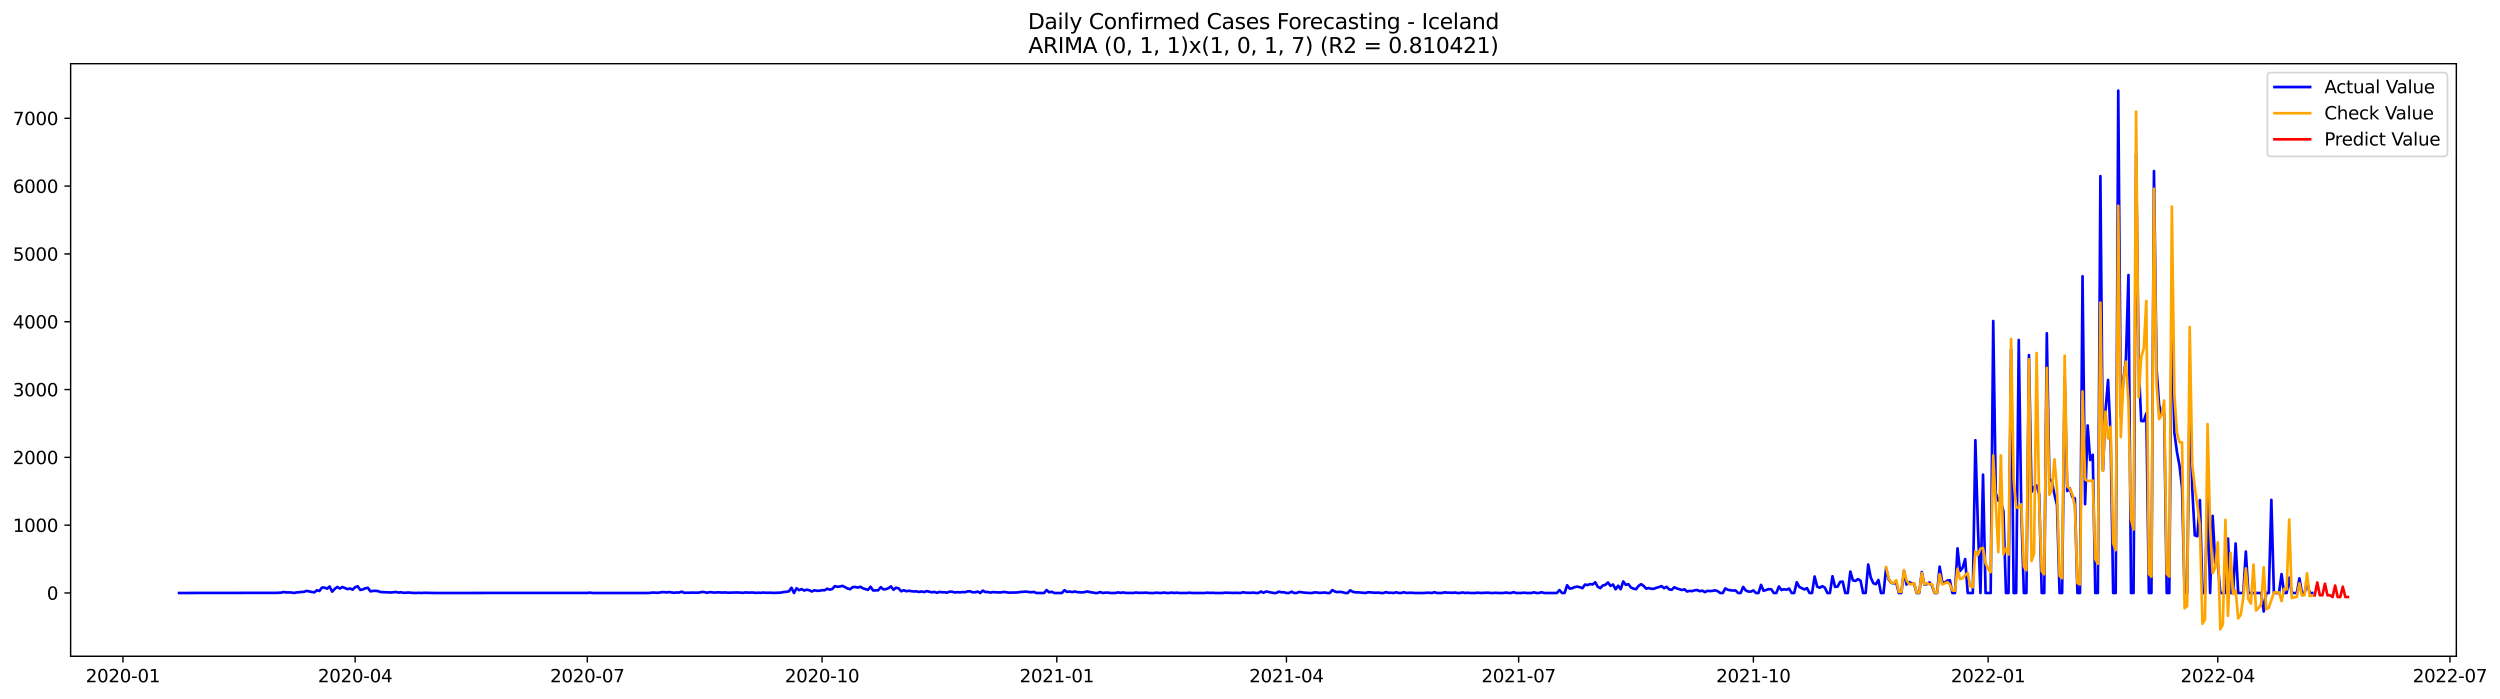 <?xml version="1.0" encoding="utf-8" standalone="no"?>
<!DOCTYPE svg PUBLIC "-//W3C//DTD SVG 1.1//EN"
  "http://www.w3.org/Graphics/SVG/1.1/DTD/svg11.dtd">
<svg xmlns:xlink="http://www.w3.org/1999/xlink" width="1403.361pt" height="392.274pt" viewBox="0 0 1403.361 392.274" xmlns="http://www.w3.org/2000/svg" version="1.1">
 <defs>
  <style type="text/css">*{stroke-linejoin: round; stroke-linecap: butt}</style>
 </defs>
 <g id="figure_1">
  <g id="patch_1">
   <path d="M 0 392.274 
L 1403.361 392.274 
L 1403.361 0 
L 0 0 
z
" style="fill: #ffffff"/>
  </g>
  <g id="axes_1">
   <g id="patch_2">
    <path d="M 39.65 368.396 
L 1378.85 368.396 
L 1378.85 35.755 
L 39.65 35.755 
z
" style="fill: #ffffff"/>
   </g>
   <g id="matplotlib.axis_1">
    <g id="xtick_1">
     <g id="line2d_1">
      <defs>
       <path id="mcdb2366626" d="M 0 0 
L 0 3.5 
" style="stroke: #000000; stroke-width: 0.8"/>
      </defs>
      <g>
       <use xlink:href="#mcdb2366626" x="69.012" y="368.396" style="stroke: #000000; stroke-width: 0.8"/>
      </g>
     </g>
     <g id="text_1">
      <!-- 2020-01 -->
      <g transform="translate(48.121 382.994)scale(0.1 -0.1)">
       <defs>
        <path id="DejaVuSans-32" d="M 1228 531 
L 3431 531 
L 3431 0 
L 469 0 
L 469 531 
Q 828 903 1448 1529 
Q 2069 2156 2228 2338 
Q 2531 2678 2651 2914 
Q 2772 3150 2772 3378 
Q 2772 3750 2511 3984 
Q 2250 4219 1831 4219 
Q 1534 4219 1204 4116 
Q 875 4013 500 3803 
L 500 4441 
Q 881 4594 1212 4672 
Q 1544 4750 1819 4750 
Q 2544 4750 2975 4387 
Q 3406 4025 3406 3419 
Q 3406 3131 3298 2873 
Q 3191 2616 2906 2266 
Q 2828 2175 2409 1742 
Q 1991 1309 1228 531 
z
" transform="scale(0.016)"/>
        <path id="DejaVuSans-30" d="M 2034 4250 
Q 1547 4250 1301 3770 
Q 1056 3291 1056 2328 
Q 1056 1369 1301 889 
Q 1547 409 2034 409 
Q 2525 409 2770 889 
Q 3016 1369 3016 2328 
Q 3016 3291 2770 3770 
Q 2525 4250 2034 4250 
z
M 2034 4750 
Q 2819 4750 3233 4129 
Q 3647 3509 3647 2328 
Q 3647 1150 3233 529 
Q 2819 -91 2034 -91 
Q 1250 -91 836 529 
Q 422 1150 422 2328 
Q 422 3509 836 4129 
Q 1250 4750 2034 4750 
z
" transform="scale(0.016)"/>
        <path id="DejaVuSans-2d" d="M 313 2009 
L 1997 2009 
L 1997 1497 
L 313 1497 
L 313 2009 
z
" transform="scale(0.016)"/>
        <path id="DejaVuSans-31" d="M 794 531 
L 1825 531 
L 1825 4091 
L 703 3866 
L 703 4441 
L 1819 4666 
L 2450 4666 
L 2450 531 
L 3481 531 
L 3481 0 
L 794 0 
L 794 531 
z
" transform="scale(0.016)"/>
       </defs>
       <use xlink:href="#DejaVuSans-32"/>
       <use xlink:href="#DejaVuSans-30" x="63.623"/>
       <use xlink:href="#DejaVuSans-32" x="127.246"/>
       <use xlink:href="#DejaVuSans-30" x="190.869"/>
       <use xlink:href="#DejaVuSans-2d" x="254.492"/>
       <use xlink:href="#DejaVuSans-30" x="290.576"/>
       <use xlink:href="#DejaVuSans-31" x="354.199"/>
      </g>
     </g>
    </g>
    <g id="xtick_2">
     <g id="line2d_2">
      <g>
       <use xlink:href="#mcdb2366626" x="199.351" y="368.396" style="stroke: #000000; stroke-width: 0.8"/>
      </g>
     </g>
     <g id="text_2">
      <!-- 2020-04 -->
      <g transform="translate(178.46 382.994)scale(0.1 -0.1)">
       <defs>
        <path id="DejaVuSans-34" d="M 2419 4116 
L 825 1625 
L 2419 1625 
L 2419 4116 
z
M 2253 4666 
L 3047 4666 
L 3047 1625 
L 3713 1625 
L 3713 1100 
L 3047 1100 
L 3047 0 
L 2419 0 
L 2419 1100 
L 313 1100 
L 313 1709 
L 2253 4666 
z
" transform="scale(0.016)"/>
       </defs>
       <use xlink:href="#DejaVuSans-32"/>
       <use xlink:href="#DejaVuSans-30" x="63.623"/>
       <use xlink:href="#DejaVuSans-32" x="127.246"/>
       <use xlink:href="#DejaVuSans-30" x="190.869"/>
       <use xlink:href="#DejaVuSans-2d" x="254.492"/>
       <use xlink:href="#DejaVuSans-30" x="290.576"/>
       <use xlink:href="#DejaVuSans-34" x="354.199"/>
      </g>
     </g>
    </g>
    <g id="xtick_3">
     <g id="line2d_3">
      <g>
       <use xlink:href="#mcdb2366626" x="329.691" y="368.396" style="stroke: #000000; stroke-width: 0.8"/>
      </g>
     </g>
     <g id="text_3">
      <!-- 2020-07 -->
      <g transform="translate(308.799 382.994)scale(0.1 -0.1)">
       <defs>
        <path id="DejaVuSans-37" d="M 525 4666 
L 3525 4666 
L 3525 4397 
L 1831 0 
L 1172 0 
L 2766 4134 
L 525 4134 
L 525 4666 
z
" transform="scale(0.016)"/>
       </defs>
       <use xlink:href="#DejaVuSans-32"/>
       <use xlink:href="#DejaVuSans-30" x="63.623"/>
       <use xlink:href="#DejaVuSans-32" x="127.246"/>
       <use xlink:href="#DejaVuSans-30" x="190.869"/>
       <use xlink:href="#DejaVuSans-2d" x="254.492"/>
       <use xlink:href="#DejaVuSans-30" x="290.576"/>
       <use xlink:href="#DejaVuSans-37" x="354.199"/>
      </g>
     </g>
    </g>
    <g id="xtick_4">
     <g id="line2d_4">
      <g>
       <use xlink:href="#mcdb2366626" x="461.462" y="368.396" style="stroke: #000000; stroke-width: 0.8"/>
      </g>
     </g>
     <g id="text_4">
      <!-- 2020-10 -->
      <g transform="translate(440.571 382.994)scale(0.1 -0.1)">
       <use xlink:href="#DejaVuSans-32"/>
       <use xlink:href="#DejaVuSans-30" x="63.623"/>
       <use xlink:href="#DejaVuSans-32" x="127.246"/>
       <use xlink:href="#DejaVuSans-30" x="190.869"/>
       <use xlink:href="#DejaVuSans-2d" x="254.492"/>
       <use xlink:href="#DejaVuSans-31" x="290.576"/>
       <use xlink:href="#DejaVuSans-30" x="354.199"/>
      </g>
     </g>
    </g>
    <g id="xtick_5">
     <g id="line2d_5">
      <g>
       <use xlink:href="#mcdb2366626" x="593.234" y="368.396" style="stroke: #000000; stroke-width: 0.8"/>
      </g>
     </g>
     <g id="text_5">
      <!-- 2021-01 -->
      <g transform="translate(572.342 382.994)scale(0.1 -0.1)">
       <use xlink:href="#DejaVuSans-32"/>
       <use xlink:href="#DejaVuSans-30" x="63.623"/>
       <use xlink:href="#DejaVuSans-32" x="127.246"/>
       <use xlink:href="#DejaVuSans-31" x="190.869"/>
       <use xlink:href="#DejaVuSans-2d" x="254.492"/>
       <use xlink:href="#DejaVuSans-30" x="290.576"/>
       <use xlink:href="#DejaVuSans-31" x="354.199"/>
      </g>
     </g>
    </g>
    <g id="xtick_6">
     <g id="line2d_6">
      <g>
       <use xlink:href="#mcdb2366626" x="722.141" y="368.396" style="stroke: #000000; stroke-width: 0.8"/>
      </g>
     </g>
     <g id="text_6">
      <!-- 2021-04 -->
      <g transform="translate(701.249 382.994)scale(0.1 -0.1)">
       <use xlink:href="#DejaVuSans-32"/>
       <use xlink:href="#DejaVuSans-30" x="63.623"/>
       <use xlink:href="#DejaVuSans-32" x="127.246"/>
       <use xlink:href="#DejaVuSans-31" x="190.869"/>
       <use xlink:href="#DejaVuSans-2d" x="254.492"/>
       <use xlink:href="#DejaVuSans-30" x="290.576"/>
       <use xlink:href="#DejaVuSans-34" x="354.199"/>
      </g>
     </g>
    </g>
    <g id="xtick_7">
     <g id="line2d_7">
      <g>
       <use xlink:href="#mcdb2366626" x="852.48" y="368.396" style="stroke: #000000; stroke-width: 0.8"/>
      </g>
     </g>
     <g id="text_7">
      <!-- 2021-07 -->
      <g transform="translate(831.589 382.994)scale(0.1 -0.1)">
       <use xlink:href="#DejaVuSans-32"/>
       <use xlink:href="#DejaVuSans-30" x="63.623"/>
       <use xlink:href="#DejaVuSans-32" x="127.246"/>
       <use xlink:href="#DejaVuSans-31" x="190.869"/>
       <use xlink:href="#DejaVuSans-2d" x="254.492"/>
       <use xlink:href="#DejaVuSans-30" x="290.576"/>
       <use xlink:href="#DejaVuSans-37" x="354.199"/>
      </g>
     </g>
    </g>
    <g id="xtick_8">
     <g id="line2d_8">
      <g>
       <use xlink:href="#mcdb2366626" x="984.251" y="368.396" style="stroke: #000000; stroke-width: 0.8"/>
      </g>
     </g>
     <g id="text_8">
      <!-- 2021-10 -->
      <g transform="translate(963.36 382.994)scale(0.1 -0.1)">
       <use xlink:href="#DejaVuSans-32"/>
       <use xlink:href="#DejaVuSans-30" x="63.623"/>
       <use xlink:href="#DejaVuSans-32" x="127.246"/>
       <use xlink:href="#DejaVuSans-31" x="190.869"/>
       <use xlink:href="#DejaVuSans-2d" x="254.492"/>
       <use xlink:href="#DejaVuSans-31" x="290.576"/>
       <use xlink:href="#DejaVuSans-30" x="354.199"/>
      </g>
     </g>
    </g>
    <g id="xtick_9">
     <g id="line2d_9">
      <g>
       <use xlink:href="#mcdb2366626" x="1116.023" y="368.396" style="stroke: #000000; stroke-width: 0.8"/>
      </g>
     </g>
     <g id="text_9">
      <!-- 2022-01 -->
      <g transform="translate(1095.132 382.994)scale(0.1 -0.1)">
       <use xlink:href="#DejaVuSans-32"/>
       <use xlink:href="#DejaVuSans-30" x="63.623"/>
       <use xlink:href="#DejaVuSans-32" x="127.246"/>
       <use xlink:href="#DejaVuSans-32" x="190.869"/>
       <use xlink:href="#DejaVuSans-2d" x="254.492"/>
       <use xlink:href="#DejaVuSans-30" x="290.576"/>
       <use xlink:href="#DejaVuSans-31" x="354.199"/>
      </g>
     </g>
    </g>
    <g id="xtick_10">
     <g id="line2d_10">
      <g>
       <use xlink:href="#mcdb2366626" x="1244.93" y="368.396" style="stroke: #000000; stroke-width: 0.8"/>
      </g>
     </g>
     <g id="text_10">
      <!-- 2022-04 -->
      <g transform="translate(1224.039 382.994)scale(0.1 -0.1)">
       <use xlink:href="#DejaVuSans-32"/>
       <use xlink:href="#DejaVuSans-30" x="63.623"/>
       <use xlink:href="#DejaVuSans-32" x="127.246"/>
       <use xlink:href="#DejaVuSans-32" x="190.869"/>
       <use xlink:href="#DejaVuSans-2d" x="254.492"/>
       <use xlink:href="#DejaVuSans-30" x="290.576"/>
       <use xlink:href="#DejaVuSans-34" x="354.199"/>
      </g>
     </g>
    </g>
    <g id="xtick_11">
     <g id="line2d_11">
      <g>
       <use xlink:href="#mcdb2366626" x="1375.269" y="368.396" style="stroke: #000000; stroke-width: 0.8"/>
      </g>
     </g>
     <g id="text_11">
      <!-- 2022-07 -->
      <g transform="translate(1354.378 382.994)scale(0.1 -0.1)">
       <use xlink:href="#DejaVuSans-32"/>
       <use xlink:href="#DejaVuSans-30" x="63.623"/>
       <use xlink:href="#DejaVuSans-32" x="127.246"/>
       <use xlink:href="#DejaVuSans-32" x="190.869"/>
       <use xlink:href="#DejaVuSans-2d" x="254.492"/>
       <use xlink:href="#DejaVuSans-30" x="290.576"/>
       <use xlink:href="#DejaVuSans-37" x="354.199"/>
      </g>
     </g>
    </g>
   </g>
   <g id="matplotlib.axis_2">
    <g id="ytick_1">
     <g id="line2d_12">
      <defs>
       <path id="me0024fa569" d="M 0 0 
L -3.5 0 
" style="stroke: #000000; stroke-width: 0.8"/>
      </defs>
      <g>
       <use xlink:href="#me0024fa569" x="39.65" y="332.869" style="stroke: #000000; stroke-width: 0.8"/>
      </g>
     </g>
     <g id="text_12">
      <!-- 0 -->
      <g transform="translate(26.288 336.668)scale(0.1 -0.1)">
       <use xlink:href="#DejaVuSans-30"/>
      </g>
     </g>
    </g>
    <g id="ytick_2">
     <g id="line2d_13">
      <g>
       <use xlink:href="#me0024fa569" x="39.65" y="294.803" style="stroke: #000000; stroke-width: 0.8"/>
      </g>
     </g>
     <g id="text_13">
      <!-- 1000 -->
      <g transform="translate(7.2 298.602)scale(0.1 -0.1)">
       <use xlink:href="#DejaVuSans-31"/>
       <use xlink:href="#DejaVuSans-30" x="63.623"/>
       <use xlink:href="#DejaVuSans-30" x="127.246"/>
       <use xlink:href="#DejaVuSans-30" x="190.869"/>
      </g>
     </g>
    </g>
    <g id="ytick_3">
     <g id="line2d_14">
      <g>
       <use xlink:href="#me0024fa569" x="39.65" y="256.737" style="stroke: #000000; stroke-width: 0.8"/>
      </g>
     </g>
     <g id="text_14">
      <!-- 2000 -->
      <g transform="translate(7.2 260.536)scale(0.1 -0.1)">
       <use xlink:href="#DejaVuSans-32"/>
       <use xlink:href="#DejaVuSans-30" x="63.623"/>
       <use xlink:href="#DejaVuSans-30" x="127.246"/>
       <use xlink:href="#DejaVuSans-30" x="190.869"/>
      </g>
     </g>
    </g>
    <g id="ytick_4">
     <g id="line2d_15">
      <g>
       <use xlink:href="#me0024fa569" x="39.65" y="218.671" style="stroke: #000000; stroke-width: 0.8"/>
      </g>
     </g>
     <g id="text_15">
      <!-- 3000 -->
      <g transform="translate(7.2 222.47)scale(0.1 -0.1)">
       <defs>
        <path id="DejaVuSans-33" d="M 2597 2516 
Q 3050 2419 3304 2112 
Q 3559 1806 3559 1356 
Q 3559 666 3084 287 
Q 2609 -91 1734 -91 
Q 1441 -91 1130 -33 
Q 819 25 488 141 
L 488 750 
Q 750 597 1062 519 
Q 1375 441 1716 441 
Q 2309 441 2620 675 
Q 2931 909 2931 1356 
Q 2931 1769 2642 2001 
Q 2353 2234 1838 2234 
L 1294 2234 
L 1294 2753 
L 1863 2753 
Q 2328 2753 2575 2939 
Q 2822 3125 2822 3475 
Q 2822 3834 2567 4026 
Q 2313 4219 1838 4219 
Q 1578 4219 1281 4162 
Q 984 4106 628 3988 
L 628 4550 
Q 988 4650 1302 4700 
Q 1616 4750 1894 4750 
Q 2613 4750 3031 4423 
Q 3450 4097 3450 3541 
Q 3450 3153 3228 2886 
Q 3006 2619 2597 2516 
z
" transform="scale(0.016)"/>
       </defs>
       <use xlink:href="#DejaVuSans-33"/>
       <use xlink:href="#DejaVuSans-30" x="63.623"/>
       <use xlink:href="#DejaVuSans-30" x="127.246"/>
       <use xlink:href="#DejaVuSans-30" x="190.869"/>
      </g>
     </g>
    </g>
    <g id="ytick_5">
     <g id="line2d_16">
      <g>
       <use xlink:href="#me0024fa569" x="39.65" y="180.605" style="stroke: #000000; stroke-width: 0.8"/>
      </g>
     </g>
     <g id="text_16">
      <!-- 4000 -->
      <g transform="translate(7.2 184.404)scale(0.1 -0.1)">
       <use xlink:href="#DejaVuSans-34"/>
       <use xlink:href="#DejaVuSans-30" x="63.623"/>
       <use xlink:href="#DejaVuSans-30" x="127.246"/>
       <use xlink:href="#DejaVuSans-30" x="190.869"/>
      </g>
     </g>
    </g>
    <g id="ytick_6">
     <g id="line2d_17">
      <g>
       <use xlink:href="#me0024fa569" x="39.65" y="142.539" style="stroke: #000000; stroke-width: 0.8"/>
      </g>
     </g>
     <g id="text_17">
      <!-- 5000 -->
      <g transform="translate(7.2 146.338)scale(0.1 -0.1)">
       <defs>
        <path id="DejaVuSans-35" d="M 691 4666 
L 3169 4666 
L 3169 4134 
L 1269 4134 
L 1269 2991 
Q 1406 3038 1543 3061 
Q 1681 3084 1819 3084 
Q 2600 3084 3056 2656 
Q 3513 2228 3513 1497 
Q 3513 744 3044 326 
Q 2575 -91 1722 -91 
Q 1428 -91 1123 -41 
Q 819 9 494 109 
L 494 744 
Q 775 591 1075 516 
Q 1375 441 1709 441 
Q 2250 441 2565 725 
Q 2881 1009 2881 1497 
Q 2881 1984 2565 2268 
Q 2250 2553 1709 2553 
Q 1456 2553 1204 2497 
Q 953 2441 691 2322 
L 691 4666 
z
" transform="scale(0.016)"/>
       </defs>
       <use xlink:href="#DejaVuSans-35"/>
       <use xlink:href="#DejaVuSans-30" x="63.623"/>
       <use xlink:href="#DejaVuSans-30" x="127.246"/>
       <use xlink:href="#DejaVuSans-30" x="190.869"/>
      </g>
     </g>
    </g>
    <g id="ytick_7">
     <g id="line2d_18">
      <g>
       <use xlink:href="#me0024fa569" x="39.65" y="104.473" style="stroke: #000000; stroke-width: 0.8"/>
      </g>
     </g>
     <g id="text_18">
      <!-- 6000 -->
      <g transform="translate(7.2 108.272)scale(0.1 -0.1)">
       <defs>
        <path id="DejaVuSans-36" d="M 2113 2584 
Q 1688 2584 1439 2293 
Q 1191 2003 1191 1497 
Q 1191 994 1439 701 
Q 1688 409 2113 409 
Q 2538 409 2786 701 
Q 3034 994 3034 1497 
Q 3034 2003 2786 2293 
Q 2538 2584 2113 2584 
z
M 3366 4563 
L 3366 3988 
Q 3128 4100 2886 4159 
Q 2644 4219 2406 4219 
Q 1781 4219 1451 3797 
Q 1122 3375 1075 2522 
Q 1259 2794 1537 2939 
Q 1816 3084 2150 3084 
Q 2853 3084 3261 2657 
Q 3669 2231 3669 1497 
Q 3669 778 3244 343 
Q 2819 -91 2113 -91 
Q 1303 -91 875 529 
Q 447 1150 447 2328 
Q 447 3434 972 4092 
Q 1497 4750 2381 4750 
Q 2619 4750 2861 4703 
Q 3103 4656 3366 4563 
z
" transform="scale(0.016)"/>
       </defs>
       <use xlink:href="#DejaVuSans-36"/>
       <use xlink:href="#DejaVuSans-30" x="63.623"/>
       <use xlink:href="#DejaVuSans-30" x="127.246"/>
       <use xlink:href="#DejaVuSans-30" x="190.869"/>
      </g>
     </g>
    </g>
    <g id="ytick_8">
     <g id="line2d_19">
      <g>
       <use xlink:href="#me0024fa569" x="39.65" y="66.406" style="stroke: #000000; stroke-width: 0.8"/>
      </g>
     </g>
     <g id="text_19">
      <!-- 7000 -->
      <g transform="translate(7.2 70.206)scale(0.1 -0.1)">
       <use xlink:href="#DejaVuSans-37"/>
       <use xlink:href="#DejaVuSans-30" x="63.623"/>
       <use xlink:href="#DejaVuSans-30" x="127.246"/>
       <use xlink:href="#DejaVuSans-30" x="190.869"/>
      </g>
     </g>
    </g>
   </g>
   <g id="line2d_20">
    <path d="M 100.523 332.869 
L 154.95 332.793 
L 157.815 332.679 
L 159.247 332.298 
L 160.679 332.565 
L 162.112 332.526 
L 163.544 332.603 
L 164.976 332.869 
L 166.409 332.565 
L 170.705 332.184 
L 172.138 331.689 
L 175.002 332.298 
L 176.435 332.526 
L 177.867 331.346 
L 179.299 331.727 
L 180.731 329.824 
L 182.164 329.862 
L 183.596 330.433 
L 185.028 329.253 
L 186.461 332.108 
L 187.893 330.585 
L 189.325 329.481 
L 190.758 330.395 
L 192.19 329.519 
L 195.054 330.699 
L 196.487 330.357 
L 197.919 331.004 
L 199.351 329.633 
L 200.784 329.101 
L 202.216 331.156 
L 203.648 330.852 
L 205.081 330.242 
L 206.513 329.976 
L 207.945 331.955 
L 209.377 331.727 
L 210.81 331.651 
L 212.242 331.841 
L 213.674 332.336 
L 219.404 332.603 
L 222.268 332.298 
L 223.7 332.641 
L 225.133 332.45 
L 226.565 332.793 
L 229.43 332.603 
L 232.294 332.869 
L 235.159 332.793 
L 236.591 332.869 
L 238.023 332.755 
L 243.753 332.869 
L 246.617 332.869 
L 329.691 332.831 
L 331.123 332.679 
L 332.555 332.869 
L 364.066 332.869 
L 366.93 332.603 
L 368.363 332.755 
L 369.795 332.717 
L 371.227 332.45 
L 372.66 332.374 
L 374.092 332.565 
L 375.524 332.336 
L 378.389 332.755 
L 379.821 332.565 
L 381.253 332.641 
L 382.686 332.108 
L 384.118 332.755 
L 386.983 332.717 
L 388.415 332.641 
L 391.28 332.717 
L 392.712 332.603 
L 394.144 332.26 
L 395.576 332.412 
L 397.009 332.755 
L 398.441 332.374 
L 401.306 332.679 
L 402.738 332.488 
L 405.603 332.641 
L 407.035 332.526 
L 408.467 332.717 
L 414.196 332.565 
L 417.061 332.793 
L 418.493 332.526 
L 419.926 332.679 
L 422.79 332.603 
L 424.222 332.831 
L 425.655 332.679 
L 427.087 332.793 
L 428.519 332.603 
L 429.952 332.755 
L 432.816 332.717 
L 434.249 332.831 
L 438.545 332.641 
L 439.978 332.298 
L 441.41 332.222 
L 442.842 331.955 
L 444.275 329.938 
L 445.707 332.869 
L 447.139 330.204 
L 448.571 331.27 
L 450.004 330.699 
L 451.436 331.499 
L 452.868 331.004 
L 454.301 331.346 
L 455.733 332.032 
L 457.165 331.346 
L 458.598 331.651 
L 460.03 331.613 
L 461.462 331.308 
L 462.894 331.346 
L 464.327 330.471 
L 465.759 331.004 
L 467.191 330.623 
L 468.624 329.024 
L 470.056 329.405 
L 471.488 329.253 
L 472.921 328.834 
L 475.785 330.357 
L 477.217 330.737 
L 478.65 329.595 
L 480.082 329.481 
L 481.514 329.824 
L 482.947 329.367 
L 484.379 330.242 
L 487.244 331.118 
L 488.676 329.367 
L 490.108 331.461 
L 492.973 331.346 
L 494.405 329.595 
L 495.837 330.813 
L 497.27 330.737 
L 498.702 330.204 
L 500.134 329.177 
L 501.567 331.042 
L 502.999 329.9 
L 504.431 330.281 
L 505.863 331.917 
L 507.296 331.308 
L 508.728 331.879 
L 510.16 331.651 
L 513.025 332.032 
L 514.457 331.955 
L 515.89 332.298 
L 517.322 331.994 
L 518.754 332.374 
L 520.186 331.803 
L 523.051 332.488 
L 524.483 332.26 
L 525.916 332.755 
L 527.348 332.26 
L 528.78 332.488 
L 530.213 332.45 
L 531.645 332.679 
L 533.077 332.108 
L 534.509 332.184 
L 535.942 332.565 
L 537.374 332.412 
L 538.806 332.526 
L 540.239 332.336 
L 541.671 332.45 
L 543.103 331.994 
L 544.536 331.917 
L 545.968 332.488 
L 547.4 332.45 
L 548.832 332.07 
L 550.265 332.869 
L 551.697 331.537 
L 553.129 332.336 
L 554.562 332.336 
L 555.994 332.641 
L 557.426 332.336 
L 558.859 332.488 
L 561.723 332.565 
L 563.155 332.298 
L 564.588 332.374 
L 566.02 332.679 
L 568.885 332.603 
L 570.317 332.603 
L 571.749 332.488 
L 573.182 332.26 
L 574.614 332.222 
L 576.046 332.07 
L 577.478 332.336 
L 578.911 332.45 
L 580.343 332.26 
L 581.775 332.869 
L 586.072 332.869 
L 587.505 331.232 
L 588.937 332.488 
L 590.369 332.184 
L 591.801 332.869 
L 596.098 332.869 
L 597.531 331.308 
L 598.963 332.26 
L 600.395 332.07 
L 601.828 332.374 
L 603.26 332.032 
L 604.692 332.374 
L 607.557 332.565 
L 608.989 332.336 
L 610.421 331.994 
L 611.854 332.374 
L 613.286 332.565 
L 614.718 332.869 
L 616.151 332.869 
L 617.583 332.336 
L 619.015 332.869 
L 620.447 332.679 
L 621.88 332.641 
L 623.312 332.869 
L 626.177 332.869 
L 627.609 332.526 
L 629.041 332.793 
L 630.474 332.565 
L 631.906 332.831 
L 636.203 332.869 
L 637.635 332.603 
L 639.067 332.793 
L 641.932 332.755 
L 643.364 332.679 
L 644.797 332.869 
L 647.661 332.907 
L 649.093 332.679 
L 650.526 332.831 
L 651.958 332.869 
L 653.39 332.603 
L 654.823 332.869 
L 656.255 332.869 
L 657.687 332.641 
L 659.12 332.869 
L 660.552 332.679 
L 661.984 332.869 
L 664.849 332.869 
L 666.281 332.869 
L 667.713 332.717 
L 669.146 332.869 
L 676.307 332.869 
L 677.739 332.679 
L 679.172 332.831 
L 680.604 332.755 
L 682.036 332.869 
L 684.901 332.869 
L 686.333 332.869 
L 687.766 332.679 
L 692.062 332.831 
L 693.495 332.793 
L 696.359 332.869 
L 697.792 332.45 
L 699.224 332.717 
L 702.089 332.793 
L 703.521 332.641 
L 704.953 332.869 
L 706.385 332.869 
L 707.818 332.032 
L 709.25 332.755 
L 710.682 332.032 
L 714.979 332.869 
L 716.411 332.869 
L 717.844 332.108 
L 719.276 332.45 
L 720.708 332.45 
L 722.141 332.869 
L 723.573 332.869 
L 725.005 332.108 
L 726.438 332.869 
L 727.87 332.869 
L 729.302 332.26 
L 732.167 332.679 
L 735.031 332.869 
L 736.464 332.869 
L 737.896 332.526 
L 739.328 332.603 
L 740.761 332.831 
L 743.625 332.603 
L 745.057 332.869 
L 746.49 332.869 
L 747.922 331.232 
L 749.354 332.07 
L 750.787 332.412 
L 752.219 332.222 
L 753.651 332.45 
L 755.084 332.869 
L 756.516 332.869 
L 757.948 331.384 
L 759.38 332.184 
L 760.813 332.526 
L 762.245 332.488 
L 766.542 332.869 
L 767.974 332.45 
L 772.271 332.755 
L 773.703 332.641 
L 775.136 332.869 
L 776.568 332.869 
L 778 332.374 
L 779.433 332.755 
L 780.865 332.717 
L 782.297 332.869 
L 783.73 332.45 
L 785.162 332.869 
L 786.594 332.869 
L 788.026 332.45 
L 789.459 332.831 
L 792.323 332.717 
L 793.756 332.869 
L 799.485 332.869 
L 800.917 332.717 
L 802.349 332.717 
L 803.782 332.869 
L 805.214 332.412 
L 806.646 332.869 
L 809.511 332.869 
L 810.943 332.488 
L 812.376 332.717 
L 813.808 332.679 
L 815.24 332.793 
L 816.672 332.603 
L 818.105 332.869 
L 819.537 332.869 
L 820.969 332.565 
L 822.402 332.869 
L 823.834 332.717 
L 825.266 332.869 
L 828.131 332.869 
L 829.563 332.679 
L 830.995 332.869 
L 835.292 332.679 
L 836.725 332.869 
L 838.157 332.869 
L 839.589 332.755 
L 841.022 332.869 
L 843.886 332.869 
L 845.318 332.603 
L 846.751 332.869 
L 848.183 332.869 
L 849.615 332.412 
L 851.048 332.869 
L 853.912 332.869 
L 855.345 332.679 
L 856.777 332.869 
L 859.641 332.869 
L 861.074 332.488 
L 862.506 332.869 
L 863.938 332.869 
L 865.371 332.45 
L 866.803 332.869 
L 873.964 332.869 
L 875.397 331.232 
L 876.829 332.869 
L 878.261 332.869 
L 879.694 328.53 
L 881.126 330.395 
L 882.558 330.204 
L 883.991 329.557 
L 885.423 329.291 
L 886.855 329.633 
L 888.287 330.166 
L 889.72 328.149 
L 891.152 328.415 
L 892.584 327.882 
L 894.017 328.111 
L 895.449 326.855 
L 896.881 329.367 
L 898.314 330.166 
L 899.746 328.644 
L 901.178 328.301 
L 902.61 326.969 
L 904.043 328.872 
L 905.475 328.111 
L 906.907 330.775 
L 908.34 328.796 
L 909.772 330.737 
L 911.204 326.398 
L 912.637 328.301 
L 914.069 327.92 
L 915.501 329.748 
L 916.933 330.433 
L 918.366 330.737 
L 919.798 328.91 
L 921.23 327.92 
L 922.663 328.91 
L 924.095 330.433 
L 925.527 330.09 
L 926.96 330.509 
L 928.392 330.509 
L 929.824 329.938 
L 931.256 329.557 
L 932.689 328.986 
L 934.121 330.166 
L 935.553 329.405 
L 936.986 330.852 
L 938.418 331.08 
L 939.85 329.672 
L 941.283 330.319 
L 944.147 331.194 
L 945.579 330.813 
L 947.012 332.032 
L 948.444 331.689 
L 949.876 331.841 
L 951.309 331.346 
L 952.741 331.232 
L 954.173 331.879 
L 955.606 331.537 
L 957.038 332.374 
L 958.47 331.651 
L 959.902 331.803 
L 961.335 331.689 
L 962.767 331.384 
L 964.199 331.841 
L 965.632 332.869 
L 967.064 332.869 
L 968.496 330.319 
L 969.929 331.08 
L 971.361 331.346 
L 972.793 331.499 
L 974.225 331.423 
L 975.658 332.869 
L 977.09 332.869 
L 978.522 329.443 
L 979.955 331.423 
L 981.387 332.07 
L 982.819 332.108 
L 984.251 331.423 
L 985.684 332.869 
L 987.116 332.869 
L 988.548 328.339 
L 989.981 331.651 
L 992.845 330.699 
L 994.278 330.775 
L 995.71 332.869 
L 997.142 332.869 
L 998.574 329.215 
L 1000.007 331.194 
L 1001.439 330.775 
L 1002.871 331.042 
L 1004.304 330.395 
L 1005.736 332.869 
L 1007.168 332.869 
L 1008.601 326.817 
L 1010.033 329.481 
L 1012.897 330.89 
L 1014.33 330.128 
L 1015.762 332.869 
L 1017.194 332.869 
L 1018.627 323.619 
L 1020.059 329.291 
L 1021.491 329.938 
L 1022.924 329.062 
L 1024.356 329.862 
L 1025.788 332.869 
L 1027.22 332.869 
L 1028.653 323.467 
L 1030.085 329.443 
L 1031.517 329.291 
L 1032.95 326.626 
L 1034.382 326.474 
L 1035.814 332.869 
L 1037.247 332.869 
L 1038.679 320.84 
L 1040.111 325.789 
L 1041.543 326.093 
L 1042.976 325.066 
L 1044.408 325.979 
L 1045.84 332.869 
L 1047.273 332.869 
L 1048.705 316.881 
L 1050.137 324.228 
L 1051.57 327.349 
L 1053.002 327.92 
L 1054.434 325.56 
L 1055.866 332.869 
L 1057.299 332.869 
L 1058.731 318.975 
L 1060.163 325.18 
L 1061.596 327.159 
L 1063.028 327.464 
L 1064.46 327.083 
L 1065.893 332.869 
L 1067.325 332.869 
L 1068.757 320.536 
L 1070.189 328.149 
L 1071.622 326.74 
L 1073.054 327.426 
L 1074.486 327.73 
L 1075.919 332.869 
L 1077.351 332.869 
L 1078.783 321.107 
L 1080.216 328.187 
L 1081.648 327.882 
L 1083.08 326.931 
L 1084.512 328.796 
L 1085.945 332.869 
L 1087.377 332.869 
L 1088.809 318.099 
L 1090.242 326.74 
L 1091.674 327.045 
L 1093.106 325.903 
L 1094.539 325.713 
L 1095.971 332.869 
L 1097.403 332.869 
L 1098.835 307.822 
L 1100.268 320.498 
L 1101.7 318.708 
L 1103.132 313.836 
L 1104.565 332.869 
L 1107.429 332.869 
L 1108.862 247.106 
L 1110.294 295.793 
L 1111.726 332.869 
L 1113.158 266.444 
L 1114.591 332.869 
L 1117.455 332.869 
L 1118.888 180.186 
L 1120.32 276.912 
L 1121.752 281.061 
L 1123.185 281.937 
L 1124.617 286.885 
L 1126.049 332.869 
L 1127.481 332.869 
L 1128.914 196.212 
L 1130.346 332.869 
L 1131.778 332.869 
L 1133.211 190.844 
L 1134.643 286.961 
L 1136.075 332.869 
L 1137.508 332.869 
L 1138.94 199.333 
L 1140.372 276.151 
L 1141.804 273.372 
L 1143.237 272.496 
L 1144.669 277.369 
L 1146.101 332.869 
L 1147.534 332.869 
L 1148.966 187.076 
L 1150.398 268.652 
L 1151.831 270.403 
L 1153.263 277.635 
L 1154.695 283.459 
L 1156.127 332.869 
L 1157.56 332.869 
L 1158.992 211.552 
L 1160.424 275.618 
L 1161.857 274.095 
L 1163.289 279.006 
L 1164.721 279.805 
L 1166.154 332.869 
L 1167.586 332.869 
L 1169.018 155.062 
L 1170.45 283.002 
L 1171.883 238.846 
L 1173.315 258.221 
L 1174.747 255.29 
L 1176.18 332.869 
L 1177.612 332.869 
L 1179.044 98.877 
L 1180.477 264.122 
L 1181.909 230.471 
L 1183.341 213.303 
L 1184.773 244.48 
L 1186.206 332.869 
L 1187.638 332.869 
L 1189.07 50.876 
L 1190.503 233.897 
L 1191.935 213.075 
L 1193.367 201.808 
L 1194.8 154.377 
L 1196.232 332.869 
L 1197.664 332.869 
L 1199.096 86.543 
L 1200.529 204.701 
L 1201.961 236.333 
L 1203.393 236.41 
L 1204.826 232.07 
L 1206.258 332.869 
L 1207.69 332.869 
L 1209.123 96.022 
L 1210.555 206.642 
L 1211.987 227.16 
L 1213.419 232.641 
L 1214.852 231.766 
L 1216.284 332.869 
L 1217.716 332.869 
L 1219.149 165.188 
L 1220.581 242.995 
L 1222.013 253.692 
L 1223.446 261.343 
L 1224.878 273.943 
L 1226.31 332.869 
L 1227.742 332.869 
L 1229.175 219.051 
L 1230.607 274.514 
L 1232.039 300.513 
L 1233.472 301.046 
L 1234.904 280.719 
L 1236.336 332.869 
L 1237.769 332.869 
L 1239.201 278.511 
L 1240.633 332.869 
L 1242.065 289.588 
L 1243.498 316.082 
L 1244.93 316.158 
L 1246.362 332.869 
L 1249.227 332.869 
L 1250.659 302.302 
L 1252.091 332.869 
L 1253.524 332.869 
L 1254.956 305.081 
L 1256.388 332.869 
L 1259.253 332.869 
L 1260.685 309.611 
L 1262.118 332.869 
L 1269.279 332.869 
L 1270.711 343.261 
L 1272.144 332.869 
L 1273.576 332.869 
L 1275.008 280.604 
L 1276.441 332.869 
L 1279.305 332.869 
L 1280.737 322.249 
L 1282.17 332.869 
L 1283.602 332.869 
L 1285.034 324.266 
L 1286.467 332.869 
L 1289.331 332.869 
L 1290.764 324.647 
L 1292.196 332.869 
L 1293.628 332.869 
L 1295.06 326.55 
L 1296.493 332.869 
L 1297.925 332.869 
L 1297.925 332.869 
" clip-path="url(#pfe59b8b6c4)" style="fill: none; stroke: #0000ff; stroke-width: 1.5; stroke-linecap: square"/>
   </g>
   <g id="line2d_21">
    <path d="M 1058.731 318.347 
L 1060.163 324.575 
L 1061.596 327.028 
L 1063.028 327.319 
L 1064.46 325.67 
L 1065.893 332.188 
L 1067.325 332.282 
L 1068.757 320.022 
L 1070.189 325.625 
L 1071.622 327.796 
L 1073.054 327.918 
L 1074.486 327.324 
L 1075.919 332.624 
L 1077.351 332.658 
L 1078.783 321.673 
L 1080.216 328.093 
L 1081.648 327.314 
L 1083.08 327.944 
L 1084.512 327.957 
L 1085.945 332.676 
L 1087.377 332.703 
L 1088.809 322.331 
L 1090.242 327.985 
L 1091.674 327.471 
L 1093.106 326.78 
L 1094.539 328.077 
L 1095.971 331.464 
L 1097.403 331.658 
L 1098.835 319.268 
L 1100.268 325.058 
L 1101.7 324.608 
L 1103.132 322.848 
L 1104.565 321.667 
L 1105.997 329.106 
L 1107.429 329.625 
L 1108.862 309.509 
L 1110.294 311.454 
L 1111.726 307.98 
L 1113.158 307.629 
L 1114.591 316.207 
L 1116.023 319.355 
L 1117.455 321.219 
L 1118.888 255.651 
L 1121.752 309.914 
L 1123.185 255.657 
L 1124.617 311.07 
L 1126.049 307.857 
L 1127.481 311.307 
L 1128.914 190.282 
L 1130.346 268.993 
L 1131.778 284.887 
L 1133.211 284.908 
L 1134.643 283.109 
L 1136.075 318.085 
L 1137.508 320.124 
L 1138.94 201.684 
L 1140.372 314.907 
L 1141.804 310.583 
L 1143.237 198.169 
L 1144.669 281.993 
L 1146.101 320.694 
L 1147.534 322.373 
L 1148.966 206.508 
L 1150.398 277.717 
L 1151.831 274.534 
L 1153.263 257.834 
L 1154.695 274.825 
L 1156.127 323.242 
L 1157.56 324.57 
L 1158.992 199.642 
L 1160.424 273.016 
L 1161.857 274.407 
L 1163.289 277.452 
L 1164.721 284.084 
L 1166.154 327.298 
L 1167.586 328.066 
L 1169.018 219.717 
L 1170.45 269.109 
L 1171.883 270.035 
L 1174.747 269.774 
L 1176.18 313.822 
L 1177.612 316.45 
L 1179.044 169.871 
L 1180.477 264.275 
L 1181.909 231.052 
L 1183.341 246.072 
L 1184.773 239.578 
L 1186.206 304.977 
L 1187.638 308.824 
L 1189.07 115.487 
L 1190.503 245.319 
L 1191.935 213.761 
L 1193.367 202.992 
L 1194.8 225.884 
L 1196.232 291.532 
L 1197.664 297.234 
L 1199.096 62.662 
L 1200.529 222.992 
L 1201.961 200.556 
L 1203.393 195.515 
L 1204.826 168.972 
L 1206.258 322.199 
L 1207.69 323.671 
L 1209.123 105.977 
L 1210.555 215.717 
L 1211.987 235.275 
L 1213.419 232.774 
L 1214.852 224.864 
L 1216.284 322.129 
L 1217.716 323.61 
L 1219.149 115.982 
L 1220.581 221.615 
L 1222.013 242.927 
L 1223.446 248.316 
L 1224.878 248.319 
L 1226.31 341.44 
L 1227.742 340.257 
L 1229.175 183.566 
L 1230.607 260.971 
L 1232.039 273.496 
L 1233.472 283.514 
L 1234.904 295.107 
L 1236.336 350.161 
L 1237.769 347.776 
L 1239.201 238.053 
L 1240.633 295.616 
L 1242.065 321.756 
L 1243.498 318.626 
L 1244.93 304.38 
L 1246.362 353.276 
L 1247.795 350.461 
L 1249.227 291.807 
L 1250.659 345.666 
L 1252.091 310.311 
L 1253.524 333.446 
L 1254.956 331.419 
L 1256.388 347.116 
L 1257.821 345.151 
L 1259.253 335.346 
L 1260.685 319.072 
L 1262.118 336.414 
L 1263.55 338.814 
L 1264.982 316.909 
L 1266.414 342.703 
L 1267.847 341.346 
L 1269.279 339.007 
L 1270.711 318.449 
L 1272.144 341.974 
L 1273.576 341.135 
L 1276.441 332.584 
L 1277.873 332.623 
L 1279.305 332.489 
L 1280.737 337.478 
L 1282.17 330.497 
L 1283.602 330.884 
L 1285.034 291.59 
L 1286.467 335.717 
L 1289.331 334.961 
L 1290.764 327.434 
L 1292.196 334.297 
L 1293.628 334.108 
L 1295.06 321.789 
L 1296.493 334.602 
L 1297.925 334.363 
L 1297.925 334.363 
" clip-path="url(#pfe59b8b6c4)" style="fill: none; stroke: #ffa500; stroke-width: 1.5; stroke-linecap: square"/>
   </g>
   <g id="line2d_22">
    <path d="M 1299.357 334.153 
L 1300.79 326.953 
L 1302.222 334.154 
L 1303.654 334.156 
L 1305.087 327.672 
L 1306.519 334.157 
L 1307.951 334.157 
L 1309.383 335.117 
L 1310.816 328.688 
L 1312.248 335.118 
L 1313.68 335.12 
L 1315.113 329.331 
L 1316.545 335.121 
L 1317.977 335.121 
" clip-path="url(#pfe59b8b6c4)" style="fill: none; stroke: #ff0000; stroke-width: 1.5; stroke-linecap: square"/>
   </g>
   <g id="patch_3">
    <path d="M 39.65 368.396 
L 39.65 35.755 
" style="fill: none; stroke: #000000; stroke-width: 0.8; stroke-linejoin: miter; stroke-linecap: square"/>
   </g>
   <g id="patch_4">
    <path d="M 1378.85 368.396 
L 1378.85 35.755 
" style="fill: none; stroke: #000000; stroke-width: 0.8; stroke-linejoin: miter; stroke-linecap: square"/>
   </g>
   <g id="patch_5">
    <path d="M 39.65 368.396 
L 1378.85 368.396 
" style="fill: none; stroke: #000000; stroke-width: 0.8; stroke-linejoin: miter; stroke-linecap: square"/>
   </g>
   <g id="patch_6">
    <path d="M 39.65 35.755 
L 1378.85 35.755 
" style="fill: none; stroke: #000000; stroke-width: 0.8; stroke-linejoin: miter; stroke-linecap: square"/>
   </g>
   <g id="text_20">
    <!-- Daily Confirmed Cases Forecasting - Iceland -->
    <g transform="translate(577.033 16.318)scale(0.12 -0.12)">
     <defs>
      <path id="DejaVuSans-44" d="M 1259 4147 
L 1259 519 
L 2022 519 
Q 2988 519 3436 956 
Q 3884 1394 3884 2338 
Q 3884 3275 3436 3711 
Q 2988 4147 2022 4147 
L 1259 4147 
z
M 628 4666 
L 1925 4666 
Q 3281 4666 3915 4102 
Q 4550 3538 4550 2338 
Q 4550 1131 3912 565 
Q 3275 0 1925 0 
L 628 0 
L 628 4666 
z
" transform="scale(0.016)"/>
      <path id="DejaVuSans-61" d="M 2194 1759 
Q 1497 1759 1228 1600 
Q 959 1441 959 1056 
Q 959 750 1161 570 
Q 1363 391 1709 391 
Q 2188 391 2477 730 
Q 2766 1069 2766 1631 
L 2766 1759 
L 2194 1759 
z
M 3341 1997 
L 3341 0 
L 2766 0 
L 2766 531 
Q 2569 213 2275 61 
Q 1981 -91 1556 -91 
Q 1019 -91 701 211 
Q 384 513 384 1019 
Q 384 1609 779 1909 
Q 1175 2209 1959 2209 
L 2766 2209 
L 2766 2266 
Q 2766 2663 2505 2880 
Q 2244 3097 1772 3097 
Q 1472 3097 1187 3025 
Q 903 2953 641 2809 
L 641 3341 
Q 956 3463 1253 3523 
Q 1550 3584 1831 3584 
Q 2591 3584 2966 3190 
Q 3341 2797 3341 1997 
z
" transform="scale(0.016)"/>
      <path id="DejaVuSans-69" d="M 603 3500 
L 1178 3500 
L 1178 0 
L 603 0 
L 603 3500 
z
M 603 4863 
L 1178 4863 
L 1178 4134 
L 603 4134 
L 603 4863 
z
" transform="scale(0.016)"/>
      <path id="DejaVuSans-6c" d="M 603 4863 
L 1178 4863 
L 1178 0 
L 603 0 
L 603 4863 
z
" transform="scale(0.016)"/>
      <path id="DejaVuSans-79" d="M 2059 -325 
Q 1816 -950 1584 -1140 
Q 1353 -1331 966 -1331 
L 506 -1331 
L 506 -850 
L 844 -850 
Q 1081 -850 1212 -737 
Q 1344 -625 1503 -206 
L 1606 56 
L 191 3500 
L 800 3500 
L 1894 763 
L 2988 3500 
L 3597 3500 
L 2059 -325 
z
" transform="scale(0.016)"/>
      <path id="DejaVuSans-20" transform="scale(0.016)"/>
      <path id="DejaVuSans-43" d="M 4122 4306 
L 4122 3641 
Q 3803 3938 3442 4084 
Q 3081 4231 2675 4231 
Q 1875 4231 1450 3742 
Q 1025 3253 1025 2328 
Q 1025 1406 1450 917 
Q 1875 428 2675 428 
Q 3081 428 3442 575 
Q 3803 722 4122 1019 
L 4122 359 
Q 3791 134 3420 21 
Q 3050 -91 2638 -91 
Q 1578 -91 968 557 
Q 359 1206 359 2328 
Q 359 3453 968 4101 
Q 1578 4750 2638 4750 
Q 3056 4750 3426 4639 
Q 3797 4528 4122 4306 
z
" transform="scale(0.016)"/>
      <path id="DejaVuSans-6f" d="M 1959 3097 
Q 1497 3097 1228 2736 
Q 959 2375 959 1747 
Q 959 1119 1226 758 
Q 1494 397 1959 397 
Q 2419 397 2687 759 
Q 2956 1122 2956 1747 
Q 2956 2369 2687 2733 
Q 2419 3097 1959 3097 
z
M 1959 3584 
Q 2709 3584 3137 3096 
Q 3566 2609 3566 1747 
Q 3566 888 3137 398 
Q 2709 -91 1959 -91 
Q 1206 -91 779 398 
Q 353 888 353 1747 
Q 353 2609 779 3096 
Q 1206 3584 1959 3584 
z
" transform="scale(0.016)"/>
      <path id="DejaVuSans-6e" d="M 3513 2113 
L 3513 0 
L 2938 0 
L 2938 2094 
Q 2938 2591 2744 2837 
Q 2550 3084 2163 3084 
Q 1697 3084 1428 2787 
Q 1159 2491 1159 1978 
L 1159 0 
L 581 0 
L 581 3500 
L 1159 3500 
L 1159 2956 
Q 1366 3272 1645 3428 
Q 1925 3584 2291 3584 
Q 2894 3584 3203 3211 
Q 3513 2838 3513 2113 
z
" transform="scale(0.016)"/>
      <path id="DejaVuSans-66" d="M 2375 4863 
L 2375 4384 
L 1825 4384 
Q 1516 4384 1395 4259 
Q 1275 4134 1275 3809 
L 1275 3500 
L 2222 3500 
L 2222 3053 
L 1275 3053 
L 1275 0 
L 697 0 
L 697 3053 
L 147 3053 
L 147 3500 
L 697 3500 
L 697 3744 
Q 697 4328 969 4595 
Q 1241 4863 1831 4863 
L 2375 4863 
z
" transform="scale(0.016)"/>
      <path id="DejaVuSans-72" d="M 2631 2963 
Q 2534 3019 2420 3045 
Q 2306 3072 2169 3072 
Q 1681 3072 1420 2755 
Q 1159 2438 1159 1844 
L 1159 0 
L 581 0 
L 581 3500 
L 1159 3500 
L 1159 2956 
Q 1341 3275 1631 3429 
Q 1922 3584 2338 3584 
Q 2397 3584 2469 3576 
Q 2541 3569 2628 3553 
L 2631 2963 
z
" transform="scale(0.016)"/>
      <path id="DejaVuSans-6d" d="M 3328 2828 
Q 3544 3216 3844 3400 
Q 4144 3584 4550 3584 
Q 5097 3584 5394 3201 
Q 5691 2819 5691 2113 
L 5691 0 
L 5113 0 
L 5113 2094 
Q 5113 2597 4934 2840 
Q 4756 3084 4391 3084 
Q 3944 3084 3684 2787 
Q 3425 2491 3425 1978 
L 3425 0 
L 2847 0 
L 2847 2094 
Q 2847 2600 2669 2842 
Q 2491 3084 2119 3084 
Q 1678 3084 1418 2786 
Q 1159 2488 1159 1978 
L 1159 0 
L 581 0 
L 581 3500 
L 1159 3500 
L 1159 2956 
Q 1356 3278 1631 3431 
Q 1906 3584 2284 3584 
Q 2666 3584 2933 3390 
Q 3200 3197 3328 2828 
z
" transform="scale(0.016)"/>
      <path id="DejaVuSans-65" d="M 3597 1894 
L 3597 1613 
L 953 1613 
Q 991 1019 1311 708 
Q 1631 397 2203 397 
Q 2534 397 2845 478 
Q 3156 559 3463 722 
L 3463 178 
Q 3153 47 2828 -22 
Q 2503 -91 2169 -91 
Q 1331 -91 842 396 
Q 353 884 353 1716 
Q 353 2575 817 3079 
Q 1281 3584 2069 3584 
Q 2775 3584 3186 3129 
Q 3597 2675 3597 1894 
z
M 3022 2063 
Q 3016 2534 2758 2815 
Q 2500 3097 2075 3097 
Q 1594 3097 1305 2825 
Q 1016 2553 972 2059 
L 3022 2063 
z
" transform="scale(0.016)"/>
      <path id="DejaVuSans-64" d="M 2906 2969 
L 2906 4863 
L 3481 4863 
L 3481 0 
L 2906 0 
L 2906 525 
Q 2725 213 2448 61 
Q 2172 -91 1784 -91 
Q 1150 -91 751 415 
Q 353 922 353 1747 
Q 353 2572 751 3078 
Q 1150 3584 1784 3584 
Q 2172 3584 2448 3432 
Q 2725 3281 2906 2969 
z
M 947 1747 
Q 947 1113 1208 752 
Q 1469 391 1925 391 
Q 2381 391 2643 752 
Q 2906 1113 2906 1747 
Q 2906 2381 2643 2742 
Q 2381 3103 1925 3103 
Q 1469 3103 1208 2742 
Q 947 2381 947 1747 
z
" transform="scale(0.016)"/>
      <path id="DejaVuSans-73" d="M 2834 3397 
L 2834 2853 
Q 2591 2978 2328 3040 
Q 2066 3103 1784 3103 
Q 1356 3103 1142 2972 
Q 928 2841 928 2578 
Q 928 2378 1081 2264 
Q 1234 2150 1697 2047 
L 1894 2003 
Q 2506 1872 2764 1633 
Q 3022 1394 3022 966 
Q 3022 478 2636 193 
Q 2250 -91 1575 -91 
Q 1294 -91 989 -36 
Q 684 19 347 128 
L 347 722 
Q 666 556 975 473 
Q 1284 391 1588 391 
Q 1994 391 2212 530 
Q 2431 669 2431 922 
Q 2431 1156 2273 1281 
Q 2116 1406 1581 1522 
L 1381 1569 
Q 847 1681 609 1914 
Q 372 2147 372 2553 
Q 372 3047 722 3315 
Q 1072 3584 1716 3584 
Q 2034 3584 2315 3537 
Q 2597 3491 2834 3397 
z
" transform="scale(0.016)"/>
      <path id="DejaVuSans-46" d="M 628 4666 
L 3309 4666 
L 3309 4134 
L 1259 4134 
L 1259 2759 
L 3109 2759 
L 3109 2228 
L 1259 2228 
L 1259 0 
L 628 0 
L 628 4666 
z
" transform="scale(0.016)"/>
      <path id="DejaVuSans-63" d="M 3122 3366 
L 3122 2828 
Q 2878 2963 2633 3030 
Q 2388 3097 2138 3097 
Q 1578 3097 1268 2742 
Q 959 2388 959 1747 
Q 959 1106 1268 751 
Q 1578 397 2138 397 
Q 2388 397 2633 464 
Q 2878 531 3122 666 
L 3122 134 
Q 2881 22 2623 -34 
Q 2366 -91 2075 -91 
Q 1284 -91 818 406 
Q 353 903 353 1747 
Q 353 2603 823 3093 
Q 1294 3584 2113 3584 
Q 2378 3584 2631 3529 
Q 2884 3475 3122 3366 
z
" transform="scale(0.016)"/>
      <path id="DejaVuSans-74" d="M 1172 4494 
L 1172 3500 
L 2356 3500 
L 2356 3053 
L 1172 3053 
L 1172 1153 
Q 1172 725 1289 603 
Q 1406 481 1766 481 
L 2356 481 
L 2356 0 
L 1766 0 
Q 1100 0 847 248 
Q 594 497 594 1153 
L 594 3053 
L 172 3053 
L 172 3500 
L 594 3500 
L 594 4494 
L 1172 4494 
z
" transform="scale(0.016)"/>
      <path id="DejaVuSans-67" d="M 2906 1791 
Q 2906 2416 2648 2759 
Q 2391 3103 1925 3103 
Q 1463 3103 1205 2759 
Q 947 2416 947 1791 
Q 947 1169 1205 825 
Q 1463 481 1925 481 
Q 2391 481 2648 825 
Q 2906 1169 2906 1791 
z
M 3481 434 
Q 3481 -459 3084 -895 
Q 2688 -1331 1869 -1331 
Q 1566 -1331 1297 -1286 
Q 1028 -1241 775 -1147 
L 775 -588 
Q 1028 -725 1275 -790 
Q 1522 -856 1778 -856 
Q 2344 -856 2625 -561 
Q 2906 -266 2906 331 
L 2906 616 
Q 2728 306 2450 153 
Q 2172 0 1784 0 
Q 1141 0 747 490 
Q 353 981 353 1791 
Q 353 2603 747 3093 
Q 1141 3584 1784 3584 
Q 2172 3584 2450 3431 
Q 2728 3278 2906 2969 
L 2906 3500 
L 3481 3500 
L 3481 434 
z
" transform="scale(0.016)"/>
      <path id="DejaVuSans-49" d="M 628 4666 
L 1259 4666 
L 1259 0 
L 628 0 
L 628 4666 
z
" transform="scale(0.016)"/>
     </defs>
     <use xlink:href="#DejaVuSans-44"/>
     <use xlink:href="#DejaVuSans-61" x="77.002"/>
     <use xlink:href="#DejaVuSans-69" x="138.281"/>
     <use xlink:href="#DejaVuSans-6c" x="166.064"/>
     <use xlink:href="#DejaVuSans-79" x="193.848"/>
     <use xlink:href="#DejaVuSans-20" x="253.027"/>
     <use xlink:href="#DejaVuSans-43" x="284.814"/>
     <use xlink:href="#DejaVuSans-6f" x="354.639"/>
     <use xlink:href="#DejaVuSans-6e" x="415.82"/>
     <use xlink:href="#DejaVuSans-66" x="479.199"/>
     <use xlink:href="#DejaVuSans-69" x="514.404"/>
     <use xlink:href="#DejaVuSans-72" x="542.188"/>
     <use xlink:href="#DejaVuSans-6d" x="581.551"/>
     <use xlink:href="#DejaVuSans-65" x="678.963"/>
     <use xlink:href="#DejaVuSans-64" x="740.486"/>
     <use xlink:href="#DejaVuSans-20" x="803.963"/>
     <use xlink:href="#DejaVuSans-43" x="835.75"/>
     <use xlink:href="#DejaVuSans-61" x="905.574"/>
     <use xlink:href="#DejaVuSans-73" x="966.854"/>
     <use xlink:href="#DejaVuSans-65" x="1018.953"/>
     <use xlink:href="#DejaVuSans-73" x="1080.477"/>
     <use xlink:href="#DejaVuSans-20" x="1132.576"/>
     <use xlink:href="#DejaVuSans-46" x="1164.363"/>
     <use xlink:href="#DejaVuSans-6f" x="1218.258"/>
     <use xlink:href="#DejaVuSans-72" x="1279.439"/>
     <use xlink:href="#DejaVuSans-65" x="1318.303"/>
     <use xlink:href="#DejaVuSans-63" x="1379.826"/>
     <use xlink:href="#DejaVuSans-61" x="1434.807"/>
     <use xlink:href="#DejaVuSans-73" x="1496.086"/>
     <use xlink:href="#DejaVuSans-74" x="1548.186"/>
     <use xlink:href="#DejaVuSans-69" x="1587.395"/>
     <use xlink:href="#DejaVuSans-6e" x="1615.178"/>
     <use xlink:href="#DejaVuSans-67" x="1678.557"/>
     <use xlink:href="#DejaVuSans-20" x="1742.033"/>
     <use xlink:href="#DejaVuSans-2d" x="1773.82"/>
     <use xlink:href="#DejaVuSans-20" x="1809.904"/>
     <use xlink:href="#DejaVuSans-49" x="1841.691"/>
     <use xlink:href="#DejaVuSans-63" x="1871.184"/>
     <use xlink:href="#DejaVuSans-65" x="1926.164"/>
     <use xlink:href="#DejaVuSans-6c" x="1987.688"/>
     <use xlink:href="#DejaVuSans-61" x="2015.471"/>
     <use xlink:href="#DejaVuSans-6e" x="2076.75"/>
     <use xlink:href="#DejaVuSans-64" x="2140.129"/>
    </g>
    <!-- ARIMA (0, 1, 1)x(1, 0, 1, 7) (R2 = 0.810421) -->
    <g transform="translate(577.266 29.756)scale(0.12 -0.12)">
     <defs>
      <path id="DejaVuSans-41" d="M 2188 4044 
L 1331 1722 
L 3047 1722 
L 2188 4044 
z
M 1831 4666 
L 2547 4666 
L 4325 0 
L 3669 0 
L 3244 1197 
L 1141 1197 
L 716 0 
L 50 0 
L 1831 4666 
z
" transform="scale(0.016)"/>
      <path id="DejaVuSans-52" d="M 2841 2188 
Q 3044 2119 3236 1894 
Q 3428 1669 3622 1275 
L 4263 0 
L 3584 0 
L 2988 1197 
Q 2756 1666 2539 1819 
Q 2322 1972 1947 1972 
L 1259 1972 
L 1259 0 
L 628 0 
L 628 4666 
L 2053 4666 
Q 2853 4666 3247 4331 
Q 3641 3997 3641 3322 
Q 3641 2881 3436 2590 
Q 3231 2300 2841 2188 
z
M 1259 4147 
L 1259 2491 
L 2053 2491 
Q 2509 2491 2742 2702 
Q 2975 2913 2975 3322 
Q 2975 3731 2742 3939 
Q 2509 4147 2053 4147 
L 1259 4147 
z
" transform="scale(0.016)"/>
      <path id="DejaVuSans-4d" d="M 628 4666 
L 1569 4666 
L 2759 1491 
L 3956 4666 
L 4897 4666 
L 4897 0 
L 4281 0 
L 4281 4097 
L 3078 897 
L 2444 897 
L 1241 4097 
L 1241 0 
L 628 0 
L 628 4666 
z
" transform="scale(0.016)"/>
      <path id="DejaVuSans-28" d="M 1984 4856 
Q 1566 4138 1362 3434 
Q 1159 2731 1159 2009 
Q 1159 1288 1364 580 
Q 1569 -128 1984 -844 
L 1484 -844 
Q 1016 -109 783 600 
Q 550 1309 550 2009 
Q 550 2706 781 3412 
Q 1013 4119 1484 4856 
L 1984 4856 
z
" transform="scale(0.016)"/>
      <path id="DejaVuSans-2c" d="M 750 794 
L 1409 794 
L 1409 256 
L 897 -744 
L 494 -744 
L 750 256 
L 750 794 
z
" transform="scale(0.016)"/>
      <path id="DejaVuSans-29" d="M 513 4856 
L 1013 4856 
Q 1481 4119 1714 3412 
Q 1947 2706 1947 2009 
Q 1947 1309 1714 600 
Q 1481 -109 1013 -844 
L 513 -844 
Q 928 -128 1133 580 
Q 1338 1288 1338 2009 
Q 1338 2731 1133 3434 
Q 928 4138 513 4856 
z
" transform="scale(0.016)"/>
      <path id="DejaVuSans-78" d="M 3513 3500 
L 2247 1797 
L 3578 0 
L 2900 0 
L 1881 1375 
L 863 0 
L 184 0 
L 1544 1831 
L 300 3500 
L 978 3500 
L 1906 2253 
L 2834 3500 
L 3513 3500 
z
" transform="scale(0.016)"/>
      <path id="DejaVuSans-3d" d="M 678 2906 
L 4684 2906 
L 4684 2381 
L 678 2381 
L 678 2906 
z
M 678 1631 
L 4684 1631 
L 4684 1100 
L 678 1100 
L 678 1631 
z
" transform="scale(0.016)"/>
      <path id="DejaVuSans-2e" d="M 684 794 
L 1344 794 
L 1344 0 
L 684 0 
L 684 794 
z
" transform="scale(0.016)"/>
      <path id="DejaVuSans-38" d="M 2034 2216 
Q 1584 2216 1326 1975 
Q 1069 1734 1069 1313 
Q 1069 891 1326 650 
Q 1584 409 2034 409 
Q 2484 409 2743 651 
Q 3003 894 3003 1313 
Q 3003 1734 2745 1975 
Q 2488 2216 2034 2216 
z
M 1403 2484 
Q 997 2584 770 2862 
Q 544 3141 544 3541 
Q 544 4100 942 4425 
Q 1341 4750 2034 4750 
Q 2731 4750 3128 4425 
Q 3525 4100 3525 3541 
Q 3525 3141 3298 2862 
Q 3072 2584 2669 2484 
Q 3125 2378 3379 2068 
Q 3634 1759 3634 1313 
Q 3634 634 3220 271 
Q 2806 -91 2034 -91 
Q 1263 -91 848 271 
Q 434 634 434 1313 
Q 434 1759 690 2068 
Q 947 2378 1403 2484 
z
M 1172 3481 
Q 1172 3119 1398 2916 
Q 1625 2713 2034 2713 
Q 2441 2713 2670 2916 
Q 2900 3119 2900 3481 
Q 2900 3844 2670 4047 
Q 2441 4250 2034 4250 
Q 1625 4250 1398 4047 
Q 1172 3844 1172 3481 
z
" transform="scale(0.016)"/>
     </defs>
     <use xlink:href="#DejaVuSans-41"/>
     <use xlink:href="#DejaVuSans-52" x="68.408"/>
     <use xlink:href="#DejaVuSans-49" x="137.891"/>
     <use xlink:href="#DejaVuSans-4d" x="167.383"/>
     <use xlink:href="#DejaVuSans-41" x="253.662"/>
     <use xlink:href="#DejaVuSans-20" x="322.07"/>
     <use xlink:href="#DejaVuSans-28" x="353.857"/>
     <use xlink:href="#DejaVuSans-30" x="392.871"/>
     <use xlink:href="#DejaVuSans-2c" x="456.494"/>
     <use xlink:href="#DejaVuSans-20" x="488.281"/>
     <use xlink:href="#DejaVuSans-31" x="520.068"/>
     <use xlink:href="#DejaVuSans-2c" x="583.691"/>
     <use xlink:href="#DejaVuSans-20" x="615.479"/>
     <use xlink:href="#DejaVuSans-31" x="647.266"/>
     <use xlink:href="#DejaVuSans-29" x="710.889"/>
     <use xlink:href="#DejaVuSans-78" x="749.902"/>
     <use xlink:href="#DejaVuSans-28" x="809.082"/>
     <use xlink:href="#DejaVuSans-31" x="848.096"/>
     <use xlink:href="#DejaVuSans-2c" x="911.719"/>
     <use xlink:href="#DejaVuSans-20" x="943.506"/>
     <use xlink:href="#DejaVuSans-30" x="975.293"/>
     <use xlink:href="#DejaVuSans-2c" x="1038.916"/>
     <use xlink:href="#DejaVuSans-20" x="1070.703"/>
     <use xlink:href="#DejaVuSans-31" x="1102.49"/>
     <use xlink:href="#DejaVuSans-2c" x="1166.113"/>
     <use xlink:href="#DejaVuSans-20" x="1197.9"/>
     <use xlink:href="#DejaVuSans-37" x="1229.688"/>
     <use xlink:href="#DejaVuSans-29" x="1293.311"/>
     <use xlink:href="#DejaVuSans-20" x="1332.324"/>
     <use xlink:href="#DejaVuSans-28" x="1364.111"/>
     <use xlink:href="#DejaVuSans-52" x="1403.125"/>
     <use xlink:href="#DejaVuSans-32" x="1472.607"/>
     <use xlink:href="#DejaVuSans-20" x="1536.23"/>
     <use xlink:href="#DejaVuSans-3d" x="1568.018"/>
     <use xlink:href="#DejaVuSans-20" x="1651.807"/>
     <use xlink:href="#DejaVuSans-30" x="1683.594"/>
     <use xlink:href="#DejaVuSans-2e" x="1747.217"/>
     <use xlink:href="#DejaVuSans-38" x="1779.004"/>
     <use xlink:href="#DejaVuSans-31" x="1842.627"/>
     <use xlink:href="#DejaVuSans-30" x="1906.25"/>
     <use xlink:href="#DejaVuSans-34" x="1969.873"/>
     <use xlink:href="#DejaVuSans-32" x="2033.496"/>
     <use xlink:href="#DejaVuSans-31" x="2097.119"/>
     <use xlink:href="#DejaVuSans-29" x="2160.742"/>
    </g>
   </g>
   <g id="legend_1">
    <g id="patch_7">
     <path d="M 1274.77 87.79 
L 1371.85 87.79 
Q 1373.85 87.79 1373.85 85.79 
L 1373.85 42.755 
Q 1373.85 40.755 1371.85 40.755 
L 1274.77 40.755 
Q 1272.77 40.755 1272.77 42.755 
L 1272.77 85.79 
Q 1272.77 87.79 1274.77 87.79 
z
" style="fill: #ffffff; opacity: 0.8; stroke: #cccccc; stroke-linejoin: miter"/>
    </g>
    <g id="line2d_23">
     <path d="M 1276.77 48.854 
L 1286.77 48.854 
L 1296.77 48.854 
" style="fill: none; stroke: #0000ff; stroke-width: 1.5; stroke-linecap: square"/>
    </g>
    <g id="text_21">
     <!-- Actual Value -->
     <g transform="translate(1304.77 52.354)scale(0.1 -0.1)">
      <defs>
       <path id="DejaVuSans-75" d="M 544 1381 
L 544 3500 
L 1119 3500 
L 1119 1403 
Q 1119 906 1312 657 
Q 1506 409 1894 409 
Q 2359 409 2629 706 
Q 2900 1003 2900 1516 
L 2900 3500 
L 3475 3500 
L 3475 0 
L 2900 0 
L 2900 538 
Q 2691 219 2414 64 
Q 2138 -91 1772 -91 
Q 1169 -91 856 284 
Q 544 659 544 1381 
z
M 1991 3584 
L 1991 3584 
z
" transform="scale(0.016)"/>
       <path id="DejaVuSans-56" d="M 1831 0 
L 50 4666 
L 709 4666 
L 2188 738 
L 3669 4666 
L 4325 4666 
L 2547 0 
L 1831 0 
z
" transform="scale(0.016)"/>
      </defs>
      <use xlink:href="#DejaVuSans-41"/>
      <use xlink:href="#DejaVuSans-63" x="66.658"/>
      <use xlink:href="#DejaVuSans-74" x="121.639"/>
      <use xlink:href="#DejaVuSans-75" x="160.848"/>
      <use xlink:href="#DejaVuSans-61" x="224.227"/>
      <use xlink:href="#DejaVuSans-6c" x="285.506"/>
      <use xlink:href="#DejaVuSans-20" x="313.289"/>
      <use xlink:href="#DejaVuSans-56" x="345.076"/>
      <use xlink:href="#DejaVuSans-61" x="405.734"/>
      <use xlink:href="#DejaVuSans-6c" x="467.014"/>
      <use xlink:href="#DejaVuSans-75" x="494.797"/>
      <use xlink:href="#DejaVuSans-65" x="558.176"/>
     </g>
    </g>
    <g id="line2d_24">
     <path d="M 1276.77 63.532 
L 1286.77 63.532 
L 1296.77 63.532 
" style="fill: none; stroke: #ffa500; stroke-width: 1.5; stroke-linecap: square"/>
    </g>
    <g id="text_22">
     <!-- Check Value -->
     <g transform="translate(1304.77 67.032)scale(0.1 -0.1)">
      <defs>
       <path id="DejaVuSans-68" d="M 3513 2113 
L 3513 0 
L 2938 0 
L 2938 2094 
Q 2938 2591 2744 2837 
Q 2550 3084 2163 3084 
Q 1697 3084 1428 2787 
Q 1159 2491 1159 1978 
L 1159 0 
L 581 0 
L 581 4863 
L 1159 4863 
L 1159 2956 
Q 1366 3272 1645 3428 
Q 1925 3584 2291 3584 
Q 2894 3584 3203 3211 
Q 3513 2838 3513 2113 
z
" transform="scale(0.016)"/>
       <path id="DejaVuSans-6b" d="M 581 4863 
L 1159 4863 
L 1159 1991 
L 2875 3500 
L 3609 3500 
L 1753 1863 
L 3688 0 
L 2938 0 
L 1159 1709 
L 1159 0 
L 581 0 
L 581 4863 
z
" transform="scale(0.016)"/>
      </defs>
      <use xlink:href="#DejaVuSans-43"/>
      <use xlink:href="#DejaVuSans-68" x="69.824"/>
      <use xlink:href="#DejaVuSans-65" x="133.203"/>
      <use xlink:href="#DejaVuSans-63" x="194.727"/>
      <use xlink:href="#DejaVuSans-6b" x="249.707"/>
      <use xlink:href="#DejaVuSans-20" x="307.617"/>
      <use xlink:href="#DejaVuSans-56" x="339.404"/>
      <use xlink:href="#DejaVuSans-61" x="400.062"/>
      <use xlink:href="#DejaVuSans-6c" x="461.342"/>
      <use xlink:href="#DejaVuSans-75" x="489.125"/>
      <use xlink:href="#DejaVuSans-65" x="552.504"/>
     </g>
    </g>
    <g id="line2d_25">
     <path d="M 1276.77 78.21 
L 1286.77 78.21 
L 1296.77 78.21 
" style="fill: none; stroke: #ff0000; stroke-width: 1.5; stroke-linecap: square"/>
    </g>
    <g id="text_23">
     <!-- Predict Value -->
     <g transform="translate(1304.77 81.71)scale(0.1 -0.1)">
      <defs>
       <path id="DejaVuSans-50" d="M 1259 4147 
L 1259 2394 
L 2053 2394 
Q 2494 2394 2734 2622 
Q 2975 2850 2975 3272 
Q 2975 3691 2734 3919 
Q 2494 4147 2053 4147 
L 1259 4147 
z
M 628 4666 
L 2053 4666 
Q 2838 4666 3239 4311 
Q 3641 3956 3641 3272 
Q 3641 2581 3239 2228 
Q 2838 1875 2053 1875 
L 1259 1875 
L 1259 0 
L 628 0 
L 628 4666 
z
" transform="scale(0.016)"/>
      </defs>
      <use xlink:href="#DejaVuSans-50"/>
      <use xlink:href="#DejaVuSans-72" x="58.553"/>
      <use xlink:href="#DejaVuSans-65" x="97.416"/>
      <use xlink:href="#DejaVuSans-64" x="158.939"/>
      <use xlink:href="#DejaVuSans-69" x="222.416"/>
      <use xlink:href="#DejaVuSans-63" x="250.199"/>
      <use xlink:href="#DejaVuSans-74" x="305.18"/>
      <use xlink:href="#DejaVuSans-20" x="344.389"/>
      <use xlink:href="#DejaVuSans-56" x="376.176"/>
      <use xlink:href="#DejaVuSans-61" x="436.834"/>
      <use xlink:href="#DejaVuSans-6c" x="498.113"/>
      <use xlink:href="#DejaVuSans-75" x="525.896"/>
      <use xlink:href="#DejaVuSans-65" x="589.275"/>
     </g>
    </g>
   </g>
  </g>
 </g>
 <defs>
  <clipPath id="pfe59b8b6c4">
   <rect x="39.65" y="35.755" width="1339.2" height="332.64"/>
  </clipPath>
 </defs>
</svg>
